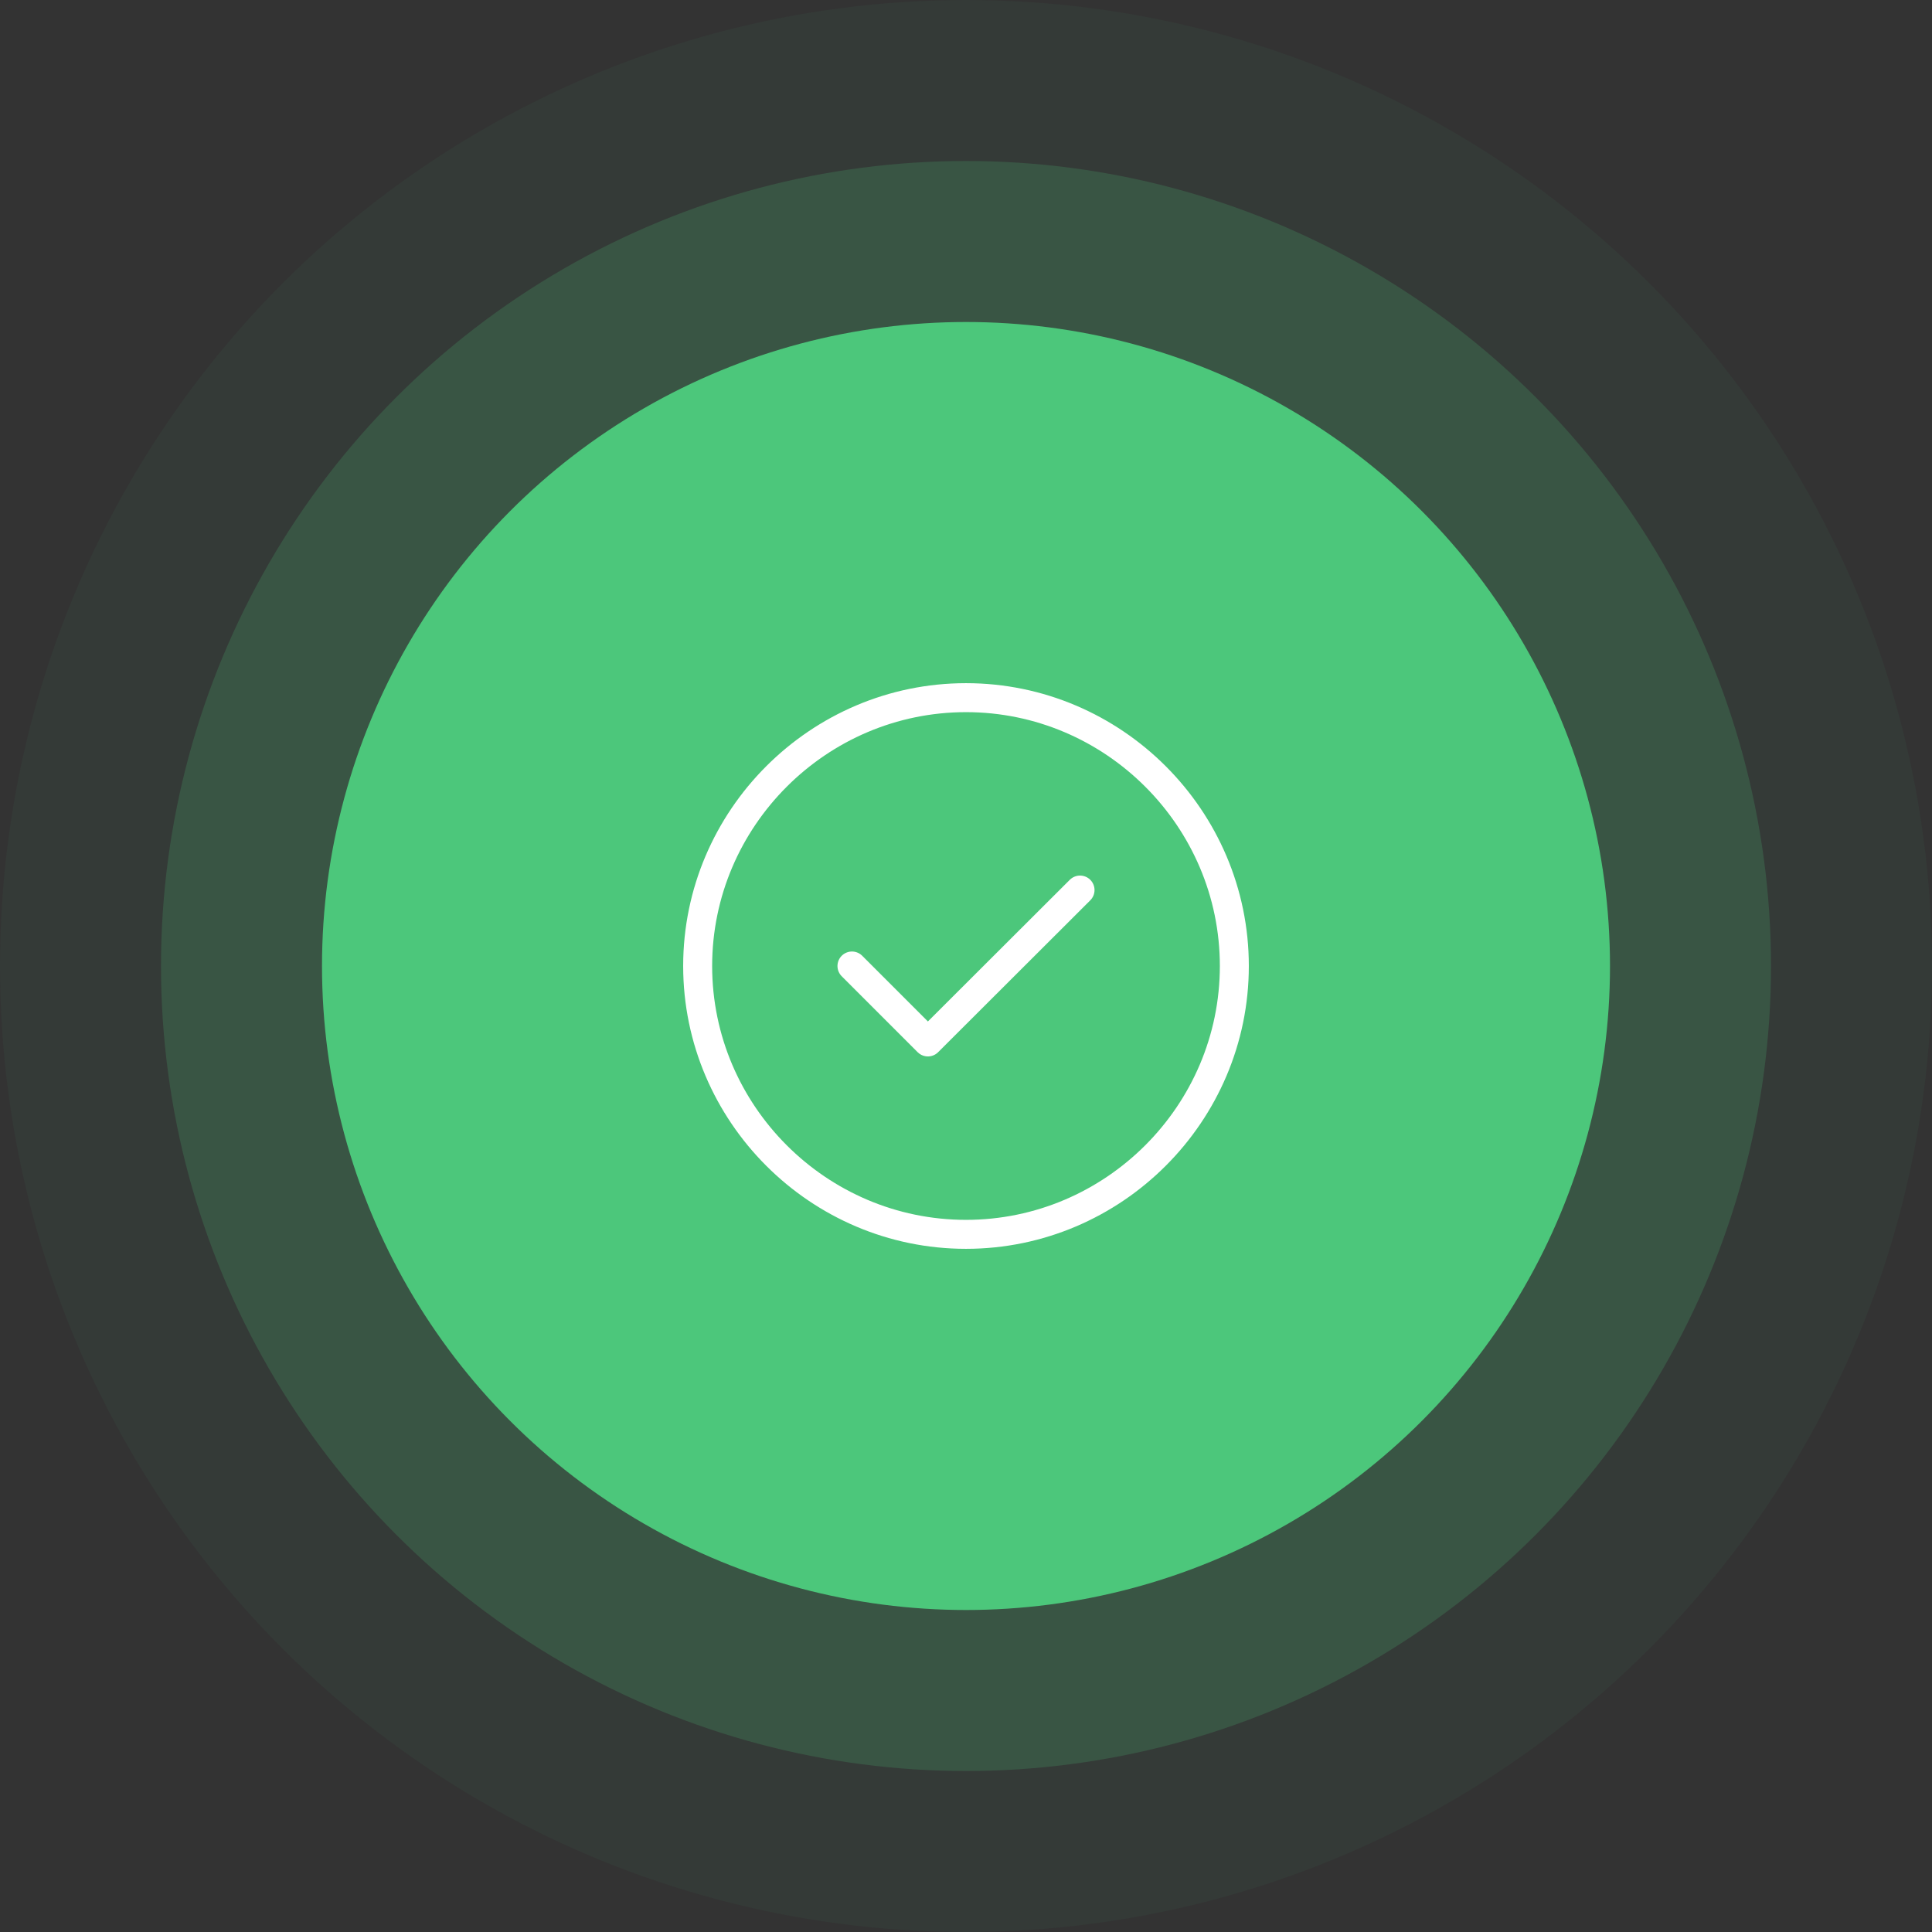 <svg width="120" height="120" viewBox="0 0 120 120" fill="none" xmlns="http://www.w3.org/2000/svg">
<rect x="0" y="0" width="120" height="120" fill="#333333" stroke="none"/>
<circle cx="60" cy="60" r="60" fill="#4CC77B" fill-opacity="0.05"/>
<circle cx="60" cy="60" r="50" fill="#4CC77B" fill-opacity="0.2"/>
<circle cx="60" cy="60" r="40" fill="#4CC77B"/>
<path d="M60 76.667C69.167 76.667 76.667 69.167 76.667 60C76.667 50.833 69.167 43.333 60 43.333C50.833 43.333 43.333 50.833 43.333 60C43.333 69.167 50.833 76.667 60 76.667Z" stroke="white" stroke-width="1.8" stroke-linecap="round" stroke-linejoin="round"/>
<path d="M52.917 60L57.633 64.717L67.083 55.283" stroke="white" stroke-width="1.8" stroke-linecap="round" stroke-linejoin="round"/>
</svg>
